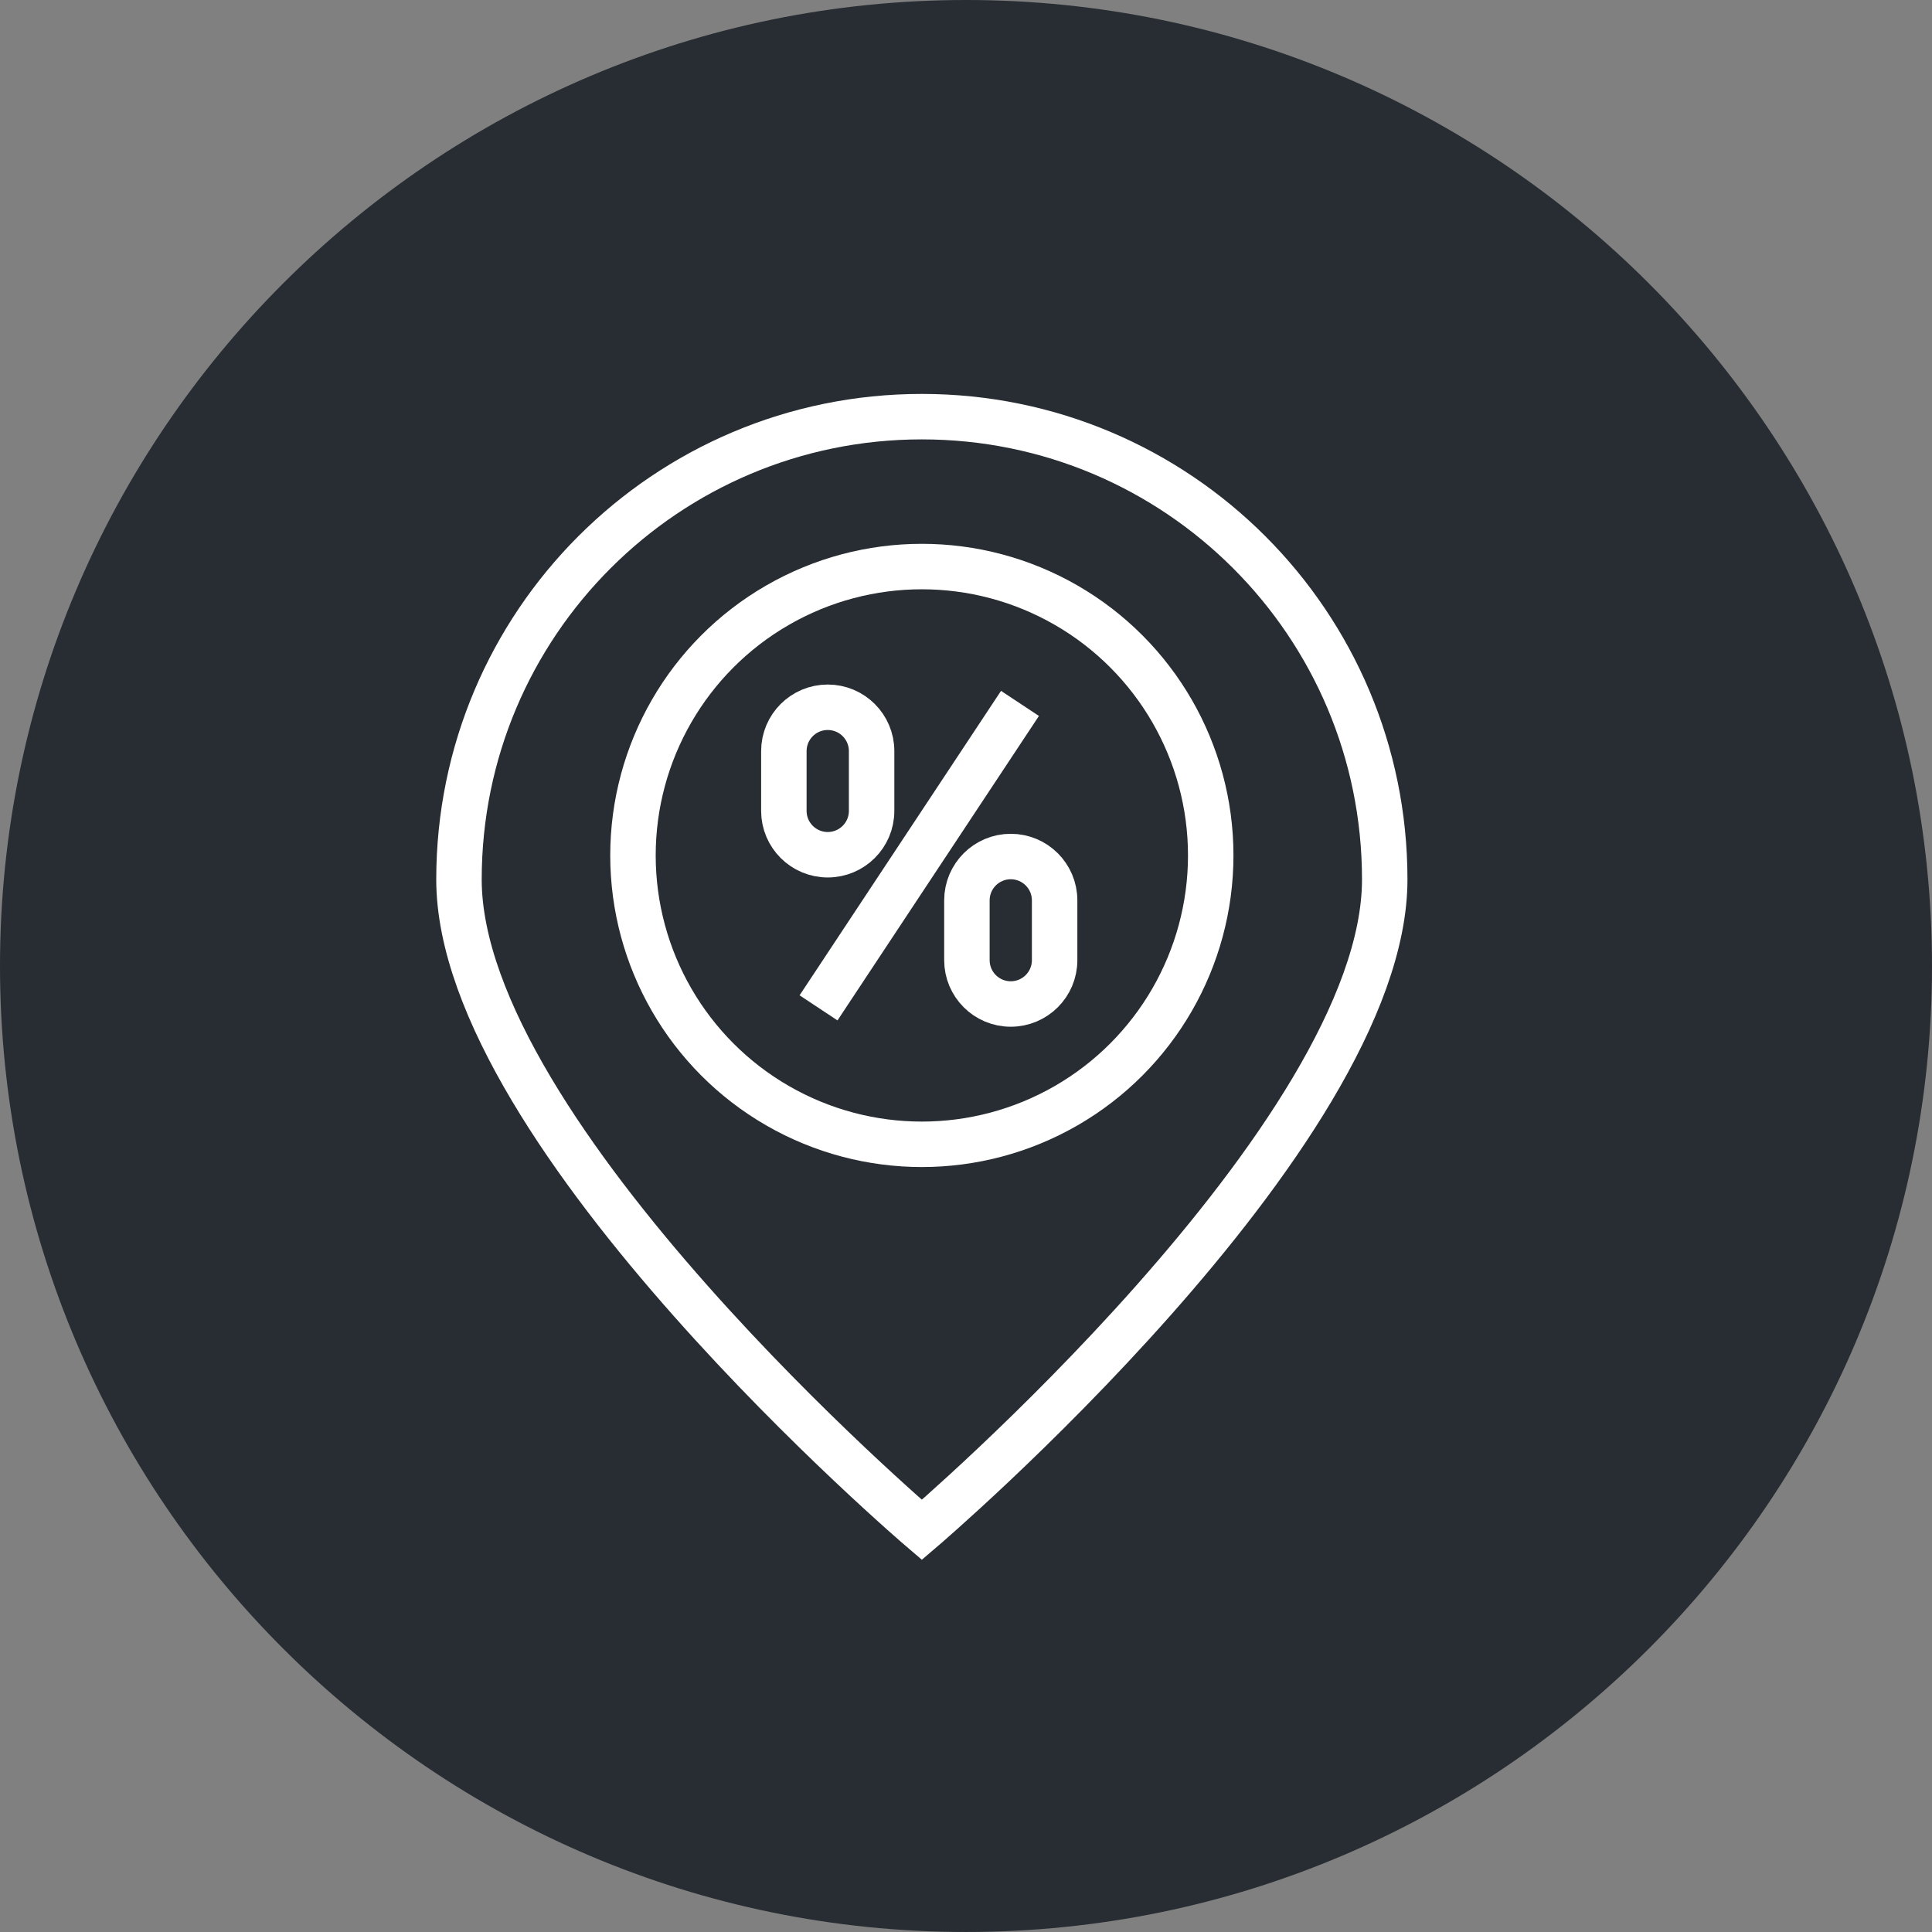 <?xml version="1.0" encoding="utf-8"?>
<!-- Generator: Adobe Illustrator 16.0.0, SVG Export Plug-In . SVG Version: 6.00 Build 0)  -->
<!DOCTYPE svg PUBLIC "-//W3C//DTD SVG 1.1//EN" "http://www.w3.org/Graphics/SVG/1.1/DTD/svg11.dtd">
<svg version="1.1" xmlns="http://www.w3.org/2000/svg" xmlns:xlink="http://www.w3.org/1999/xlink" x="0px" y="0px" width="170px"
	 height="169.999px" viewBox="0 0 170 169.999" enable-background="new 0 0 170 169.999" xml:space="preserve">
<rect x="0" y="0" width="170" height="169.999" fill="#808080" stroke="none"/>
<g id="Background">
</g>
<g id="Circle">
	<g>
		<path fill="#282D33" d="M85,169.999c-46.869,0-85-38.131-85-84.999C0,38.131,38.131,0,85,0c46.868,0,85,38.131,85,85
			C170,131.868,131.868,169.999,85,169.999z"/>
	</g>
</g>
<g id="TEXT">
</g>
<g id="Icons">
	<g>
		<g>
			<circle fill="none" stroke="#FFFFFF" stroke-width="4" cx="81.115" cy="75.271" r="25.419"/>
			<path fill="none" stroke="#FFFFFF" stroke-width="4" d="M81.116,36.662c-22.504,0-40.73,18.231-40.73,40.723
				c0,22.505,40.73,57.23,40.73,57.23s40.729-34.726,40.729-57.23C121.845,54.894,103.618,36.662,81.116,36.662z"/>
		</g>
		<g>
			<path fill="none" stroke="#FFFFFF" stroke-width="4" d="M89.749,61.894l-17.725,26.79"/>
			<g>
				<path fill="none" stroke="#FFFFFF" stroke-width="4" d="M76.694,71.354c0,2.13-1.729,3.856-3.861,3.856l0,0
					c-2.131,0-3.859-1.727-3.859-3.856V66.09c0-2.13,1.729-3.857,3.859-3.857l0,0c2.133,0,3.861,1.728,3.861,3.857V71.354z"/>
				<path fill="none" stroke="#FFFFFF" stroke-width="4" d="M92.798,84.487c0,2.131-1.729,3.857-3.861,3.857l0,0
					c-2.129,0-3.857-1.727-3.857-3.857v-5.262c0-2.131,1.729-3.858,3.857-3.858l0,0c2.133,0,3.861,1.728,3.861,3.858V84.487z"/>
			</g>
		</g>
	</g>
</g>
</svg>
